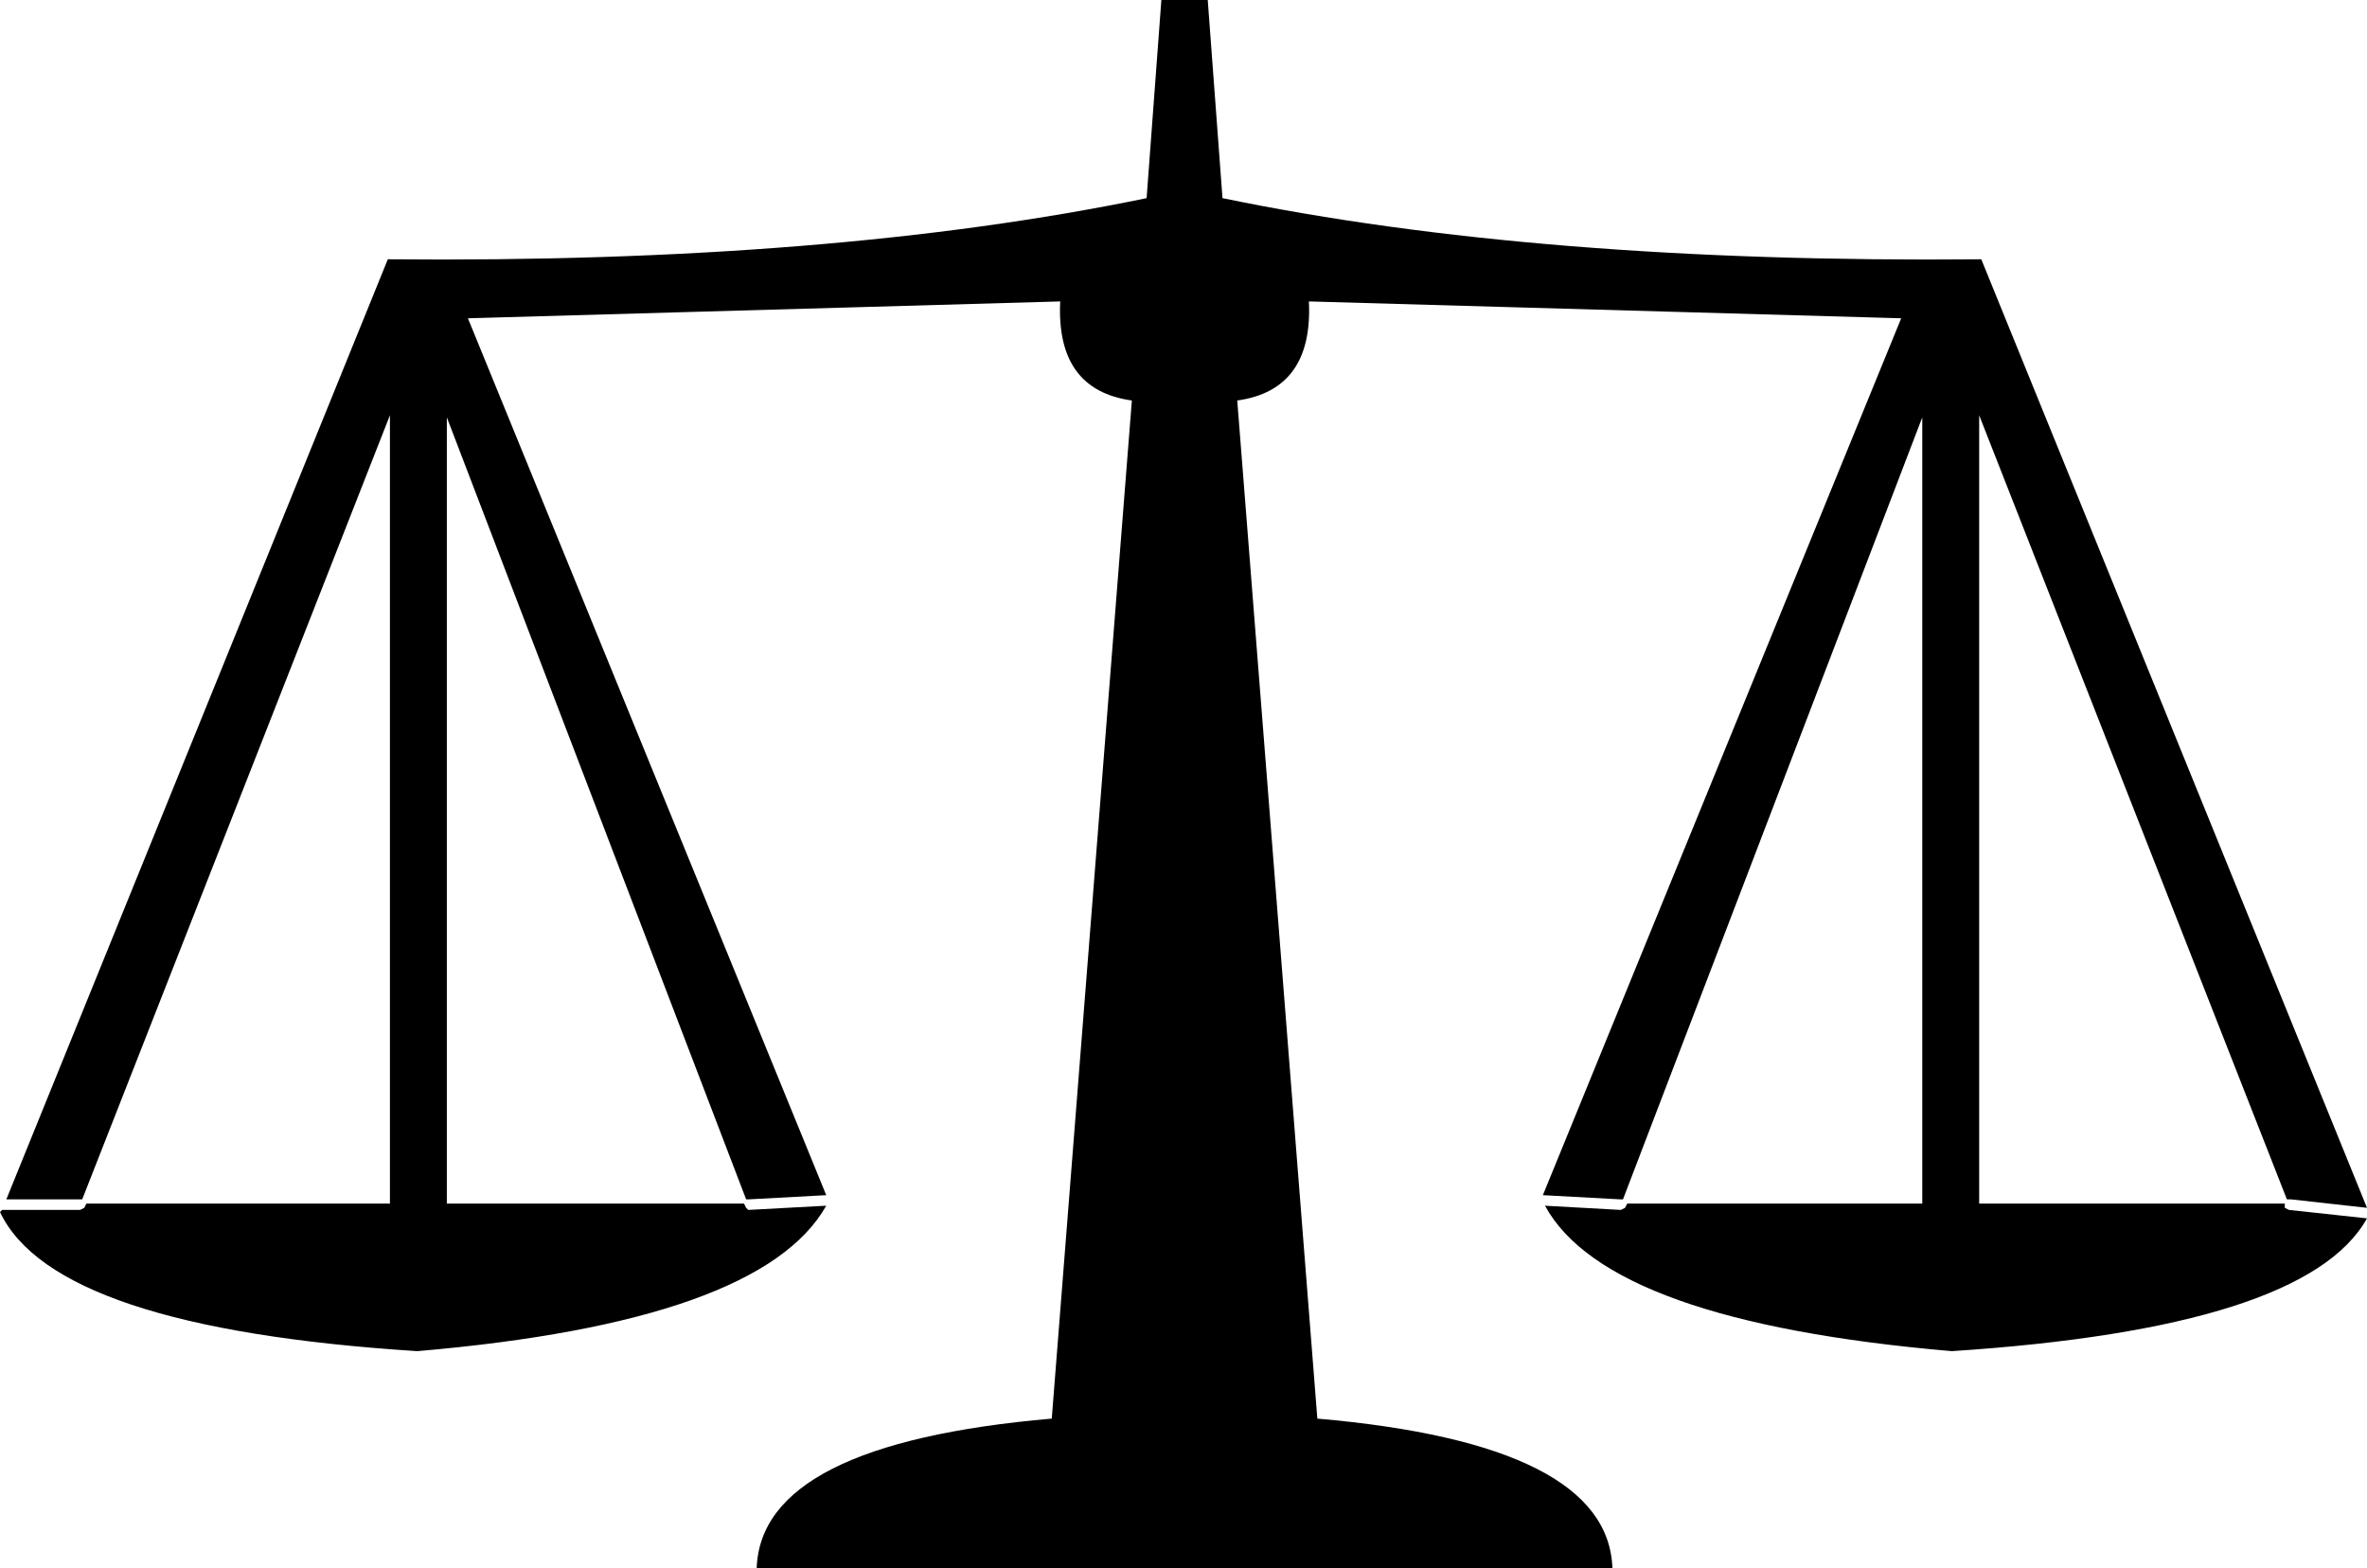 <?xml version="1.0" encoding="UTF-8" standalone="no"?>
<svg xmlns:xlink="http://www.w3.org/1999/xlink" height="37.2px" width="56.15px" xmlns="http://www.w3.org/2000/svg">
  <g transform="matrix(1.0, 0.0, 0.0, 1.0, -371.8, -206.85)">
    <path d="M410.25 235.3 L408.4 235.2 416.9 214.4 402.85 214.0 Q402.95 216.1 401.15 216.35 L403.05 240.5 Q409.95 241.1 410.05 244.05 L389.75 244.05 Q389.85 241.1 396.75 240.5 L398.65 216.35 Q396.85 216.1 396.95 214.0 L382.9 214.4 391.4 235.2 389.55 235.3 389.5 235.3 382.4 216.75 382.4 235.4 389.45 235.4 389.5 235.5 389.55 235.55 391.4 235.45 Q389.85 238.2 381.7 238.9 373.1 238.35 371.8 235.6 L371.85 235.55 371.9 235.55 373.7 235.55 373.8 235.5 373.85 235.4 381.05 235.4 381.05 216.7 373.75 235.3 371.95 235.3 381.0 213.0 Q391.5 213.1 399.0 211.55 L399.35 206.85 400.45 206.85 400.8 211.55 Q408.3 213.1 418.8 213.0 L427.95 235.5 426.15 235.3 426.05 235.3 418.75 216.7 418.75 235.4 426.0 235.4 426.0 235.5 426.1 235.55 427.95 235.75 Q426.5 238.35 418.1 238.9 409.95 238.2 408.45 235.45 L410.25 235.55 410.35 235.5 410.4 235.4 417.4 235.4 417.4 216.75 410.3 235.3 410.25 235.3" fill="#000000" fill-rule="evenodd" stroke="none"/>
  </g>
</svg>
